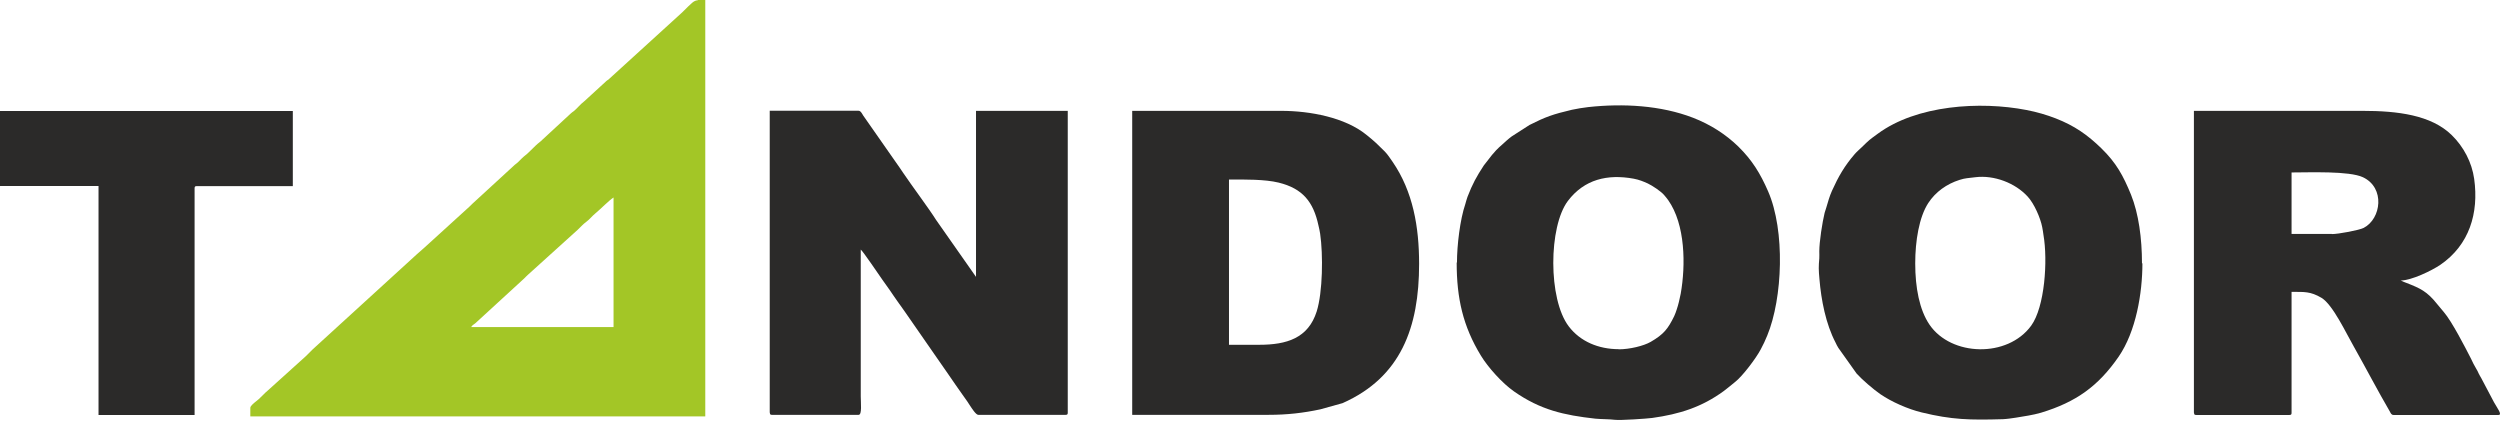 <svg width="256" height="44" viewBox="0 0 256 44" fill="none" xmlns="http://www.w3.org/2000/svg">
<path fill-rule="evenodd" clip-rule="evenodd" d="M62.827 20.223V33.489H48.248C48.41 33.245 48.454 33.288 48.676 33.1L53.669 28.52C53.816 28.376 53.934 28.246 54.082 28.117L59.149 23.536C59.459 23.248 59.695 22.96 60.035 22.715C60.389 22.456 60.611 22.139 60.965 21.851C61.556 21.361 62.354 20.526 62.827 20.223ZM71.453 0H72.221V42.636H25.633V41.757C25.633 41.556 26.061 41.224 26.224 41.095L26.504 40.864C26.578 40.807 26.593 40.778 26.652 40.72C26.785 40.591 26.859 40.519 26.992 40.389C27.125 40.259 27.228 40.144 27.376 40.029L31.32 36.471C31.571 36.226 31.778 36.025 32.029 35.765L42.694 26.028C42.959 25.769 43.166 25.639 43.447 25.366L48.07 21.16C48.203 21.044 48.277 20.958 48.41 20.828L52.708 16.881C53.019 16.651 53.181 16.478 53.447 16.205C53.713 15.945 53.92 15.83 54.156 15.585C54.407 15.34 54.614 15.139 54.865 14.894C55.131 14.634 55.323 14.534 55.574 14.274L58.425 11.639C58.587 11.48 58.632 11.48 58.794 11.35C59.104 11.091 59.444 10.659 59.828 10.371L61.999 8.383C62.088 8.297 62.103 8.282 62.206 8.21C62.221 8.196 62.236 8.181 62.251 8.181C62.265 8.167 62.28 8.153 62.295 8.153L69.873 1.253C70.862 0.274 71.039 0.058 71.453 0.029V0Z" fill="#A3C626"/>
<path fill-rule="evenodd" clip-rule="evenodd" d="M78.835 42.265C78.835 42.438 78.894 42.481 79.057 42.481H87.919C88.289 42.481 88.141 41.272 88.141 40.58V25.557C88.362 25.715 89.987 28.121 90.371 28.668C90.637 29.057 90.874 29.374 91.139 29.748C91.391 30.108 91.597 30.44 91.863 30.8C92.011 31.001 92.085 31.131 92.233 31.318C92.38 31.52 92.484 31.664 92.631 31.88L95.6 36.158C96.103 36.893 96.59 37.57 97.092 38.304C97.58 39.024 98.067 39.716 98.584 40.45C98.732 40.666 98.806 40.753 98.953 40.969C99.057 41.127 99.042 41.099 99.131 41.228C99.204 41.329 99.219 41.387 99.308 41.502C99.5 41.79 99.928 42.481 100.179 42.481H109.116C109.293 42.481 109.338 42.424 109.338 42.265V11.354H99.943V28.351L95.852 22.517C95.172 21.423 93.37 19.017 92.469 17.678C92.218 17.303 91.996 16.972 91.745 16.626L88.392 11.83C88.274 11.642 88.141 11.34 87.905 11.34H78.82V42.251L78.835 42.265Z" fill="#2B2A29"/>
<path fill-rule="evenodd" clip-rule="evenodd" d="M238.792 23.955H234.656V17.66C236.473 17.66 240.565 17.488 241.968 18.15C244.258 19.231 243.844 22.399 242.042 23.336C241.599 23.566 239.472 23.97 238.777 23.97L238.792 23.955ZM224.671 42.277C224.671 42.45 224.73 42.493 224.893 42.493H234.435C234.612 42.493 234.656 42.435 234.656 42.277V29.89C235.956 29.89 236.591 29.832 237.714 30.494C238.881 31.186 240.255 34.153 241.023 35.478C242.219 37.596 243.504 40.059 244.715 42.133C244.804 42.291 244.863 42.493 245.1 42.493H255.838C256.281 42.493 255.72 41.802 255.38 41.182L254.08 38.719C253.977 38.532 253.888 38.402 253.815 38.244C253.711 38.014 253.696 37.97 253.563 37.754C253.357 37.423 253.209 37.106 253.032 36.731C252.426 35.55 251.082 32.929 250.255 31.964L249.546 31.114C248.526 29.832 247.817 29.515 246.414 28.968C246.281 28.91 246.281 28.924 246.148 28.867L245.838 28.723C246.916 28.723 249.014 27.715 249.9 27.11C252.854 25.079 253.844 21.838 253.357 18.323C253.12 16.623 252.278 15.025 251.052 13.829C248.94 11.769 245.498 11.352 241.939 11.352H224.656V42.263L224.671 42.277Z" fill="#2B2A29"/>
<path fill-rule="evenodd" clip-rule="evenodd" d="M128.936 35.306H125.849V18.381C127.474 18.381 129.512 18.352 130.93 18.698C133.397 19.303 134.49 20.671 135.007 23.076C135.081 23.408 135.125 23.552 135.184 23.941C135.495 26.087 135.45 29.918 134.83 31.892C133.958 34.629 131.772 35.306 128.936 35.306ZM115.938 42.479H129.911C131.787 42.479 133.456 42.291 135.199 41.917L137.474 41.283C143.456 38.633 145.317 33.519 145.317 27.023C145.317 23.249 144.697 19.619 142.599 16.566C142.363 16.22 142.082 15.802 141.802 15.514L140.901 14.636C140.532 14.29 140.28 14.103 139.896 13.786C137.74 12.043 134.195 11.352 131.196 11.352H115.938V42.493V42.479Z" fill="#2B2A29"/>
<path fill-rule="evenodd" clip-rule="evenodd" d="M196.119 26.965C196.119 24.66 196.518 22.24 197.448 20.8C198.201 19.647 199.339 18.841 200.653 18.423C201.274 18.221 201.54 18.25 202.263 18.149C204.199 17.905 206.37 18.74 207.64 20.137C208.305 20.857 208.94 22.327 209.117 23.234C209.176 23.522 209.221 23.825 209.25 24.055C209.708 26.691 209.383 31.43 207.995 33.346C205.572 36.673 199.797 36.5 197.581 33.245C196.547 31.732 196.119 29.442 196.119 26.979V26.965ZM219.339 26.965C219.339 24.415 218.999 21.88 218.216 19.936C217.419 17.991 216.71 16.68 215.188 15.197C213.755 13.799 212.426 12.877 210.521 12.129C209.59 11.768 208.571 11.466 207.507 11.264C202.751 10.342 196.252 10.76 192.278 13.699C191.392 14.347 191.451 14.289 190.668 15.053C190.417 15.297 190.136 15.528 189.915 15.787C188.881 16.983 188.246 18.092 187.596 19.532C187.345 20.094 187.182 20.67 187.02 21.232C186.961 21.448 186.887 21.621 186.842 21.794C186.606 22.759 186.296 24.761 186.296 25.726C186.296 25.956 186.311 26.23 186.296 26.461C186.222 27.282 186.222 27.627 186.311 28.578C186.488 30.724 186.961 33.173 187.965 35.089C188.068 35.29 188.113 35.42 188.246 35.621L190.122 38.258C190.712 38.906 191.82 39.856 192.544 40.361C193.667 41.138 195.395 41.902 196.783 42.233C199.856 42.982 201.702 43.025 205.1 42.924C205.498 42.91 206.06 42.824 206.444 42.766C207.3 42.622 208.157 42.507 208.999 42.262C212.603 41.167 214.863 39.539 216.946 36.529C218.733 33.936 219.383 30.004 219.383 26.965H219.339Z" fill="#2B2A29"/>
<path fill-rule="evenodd" clip-rule="evenodd" d="M165.767 35.756C163.699 35.756 161.823 34.978 160.641 33.422C158.514 30.628 158.573 23.195 160.553 20.574C162.237 18.356 164.615 17.808 167.288 18.298C167.835 18.399 168.293 18.586 168.736 18.788C169.223 19.018 170.08 19.595 170.39 19.955C170.538 20.128 170.686 20.3 170.819 20.488C172.591 22.994 172.621 27.171 172.104 30.081C172 30.614 171.853 31.233 171.705 31.665C171.616 31.924 171.557 32.126 171.439 32.371C170.804 33.667 170.375 34.229 169.031 35.007C168.308 35.425 166.875 35.77 165.752 35.77L165.767 35.756ZM149.164 26.897C149.164 30.527 149.799 33.394 151.646 36.419C152.369 37.614 153.847 39.256 155.028 40.077C157.746 41.978 160.139 42.511 163.359 42.871C163.935 42.929 164.792 42.915 165.353 42.987C165.9 43.059 168.647 42.871 169.179 42.799C172 42.41 174.275 41.676 176.506 40.048C176.934 39.731 177.259 39.443 177.658 39.126C178.426 38.536 179.829 36.678 180.302 35.77C180.568 35.266 180.745 34.906 180.966 34.359C182.547 30.527 182.813 23.628 181.055 19.595C180.257 17.765 179.43 16.411 178.012 15.014C176.742 13.775 175.161 12.753 173.374 12.061C170.051 10.779 166.195 10.578 162.635 10.966C162.133 11.024 161.409 11.139 160.966 11.24C159.016 11.701 158.278 11.96 156.624 12.796L154.807 13.963C154.629 14.107 154.437 14.236 154.275 14.395C153.522 15.101 153.477 15.043 152.783 15.864L151.941 16.944C151.188 18.096 150.789 18.817 150.272 20.156C150.169 20.416 150.139 20.617 150.05 20.891C149.504 22.49 149.194 25.14 149.194 26.869L149.164 26.897Z" fill="#2B2A29"/>
<path fill-rule="evenodd" clip-rule="evenodd" d="M0.015 19.044H10.089V42.494H19.926V19.275C19.926 19.102 19.985 19.059 20.148 19.059H29.985V11.367H0V19.059L0.015 19.044Z" fill="#2B2A29"/>
</svg>

